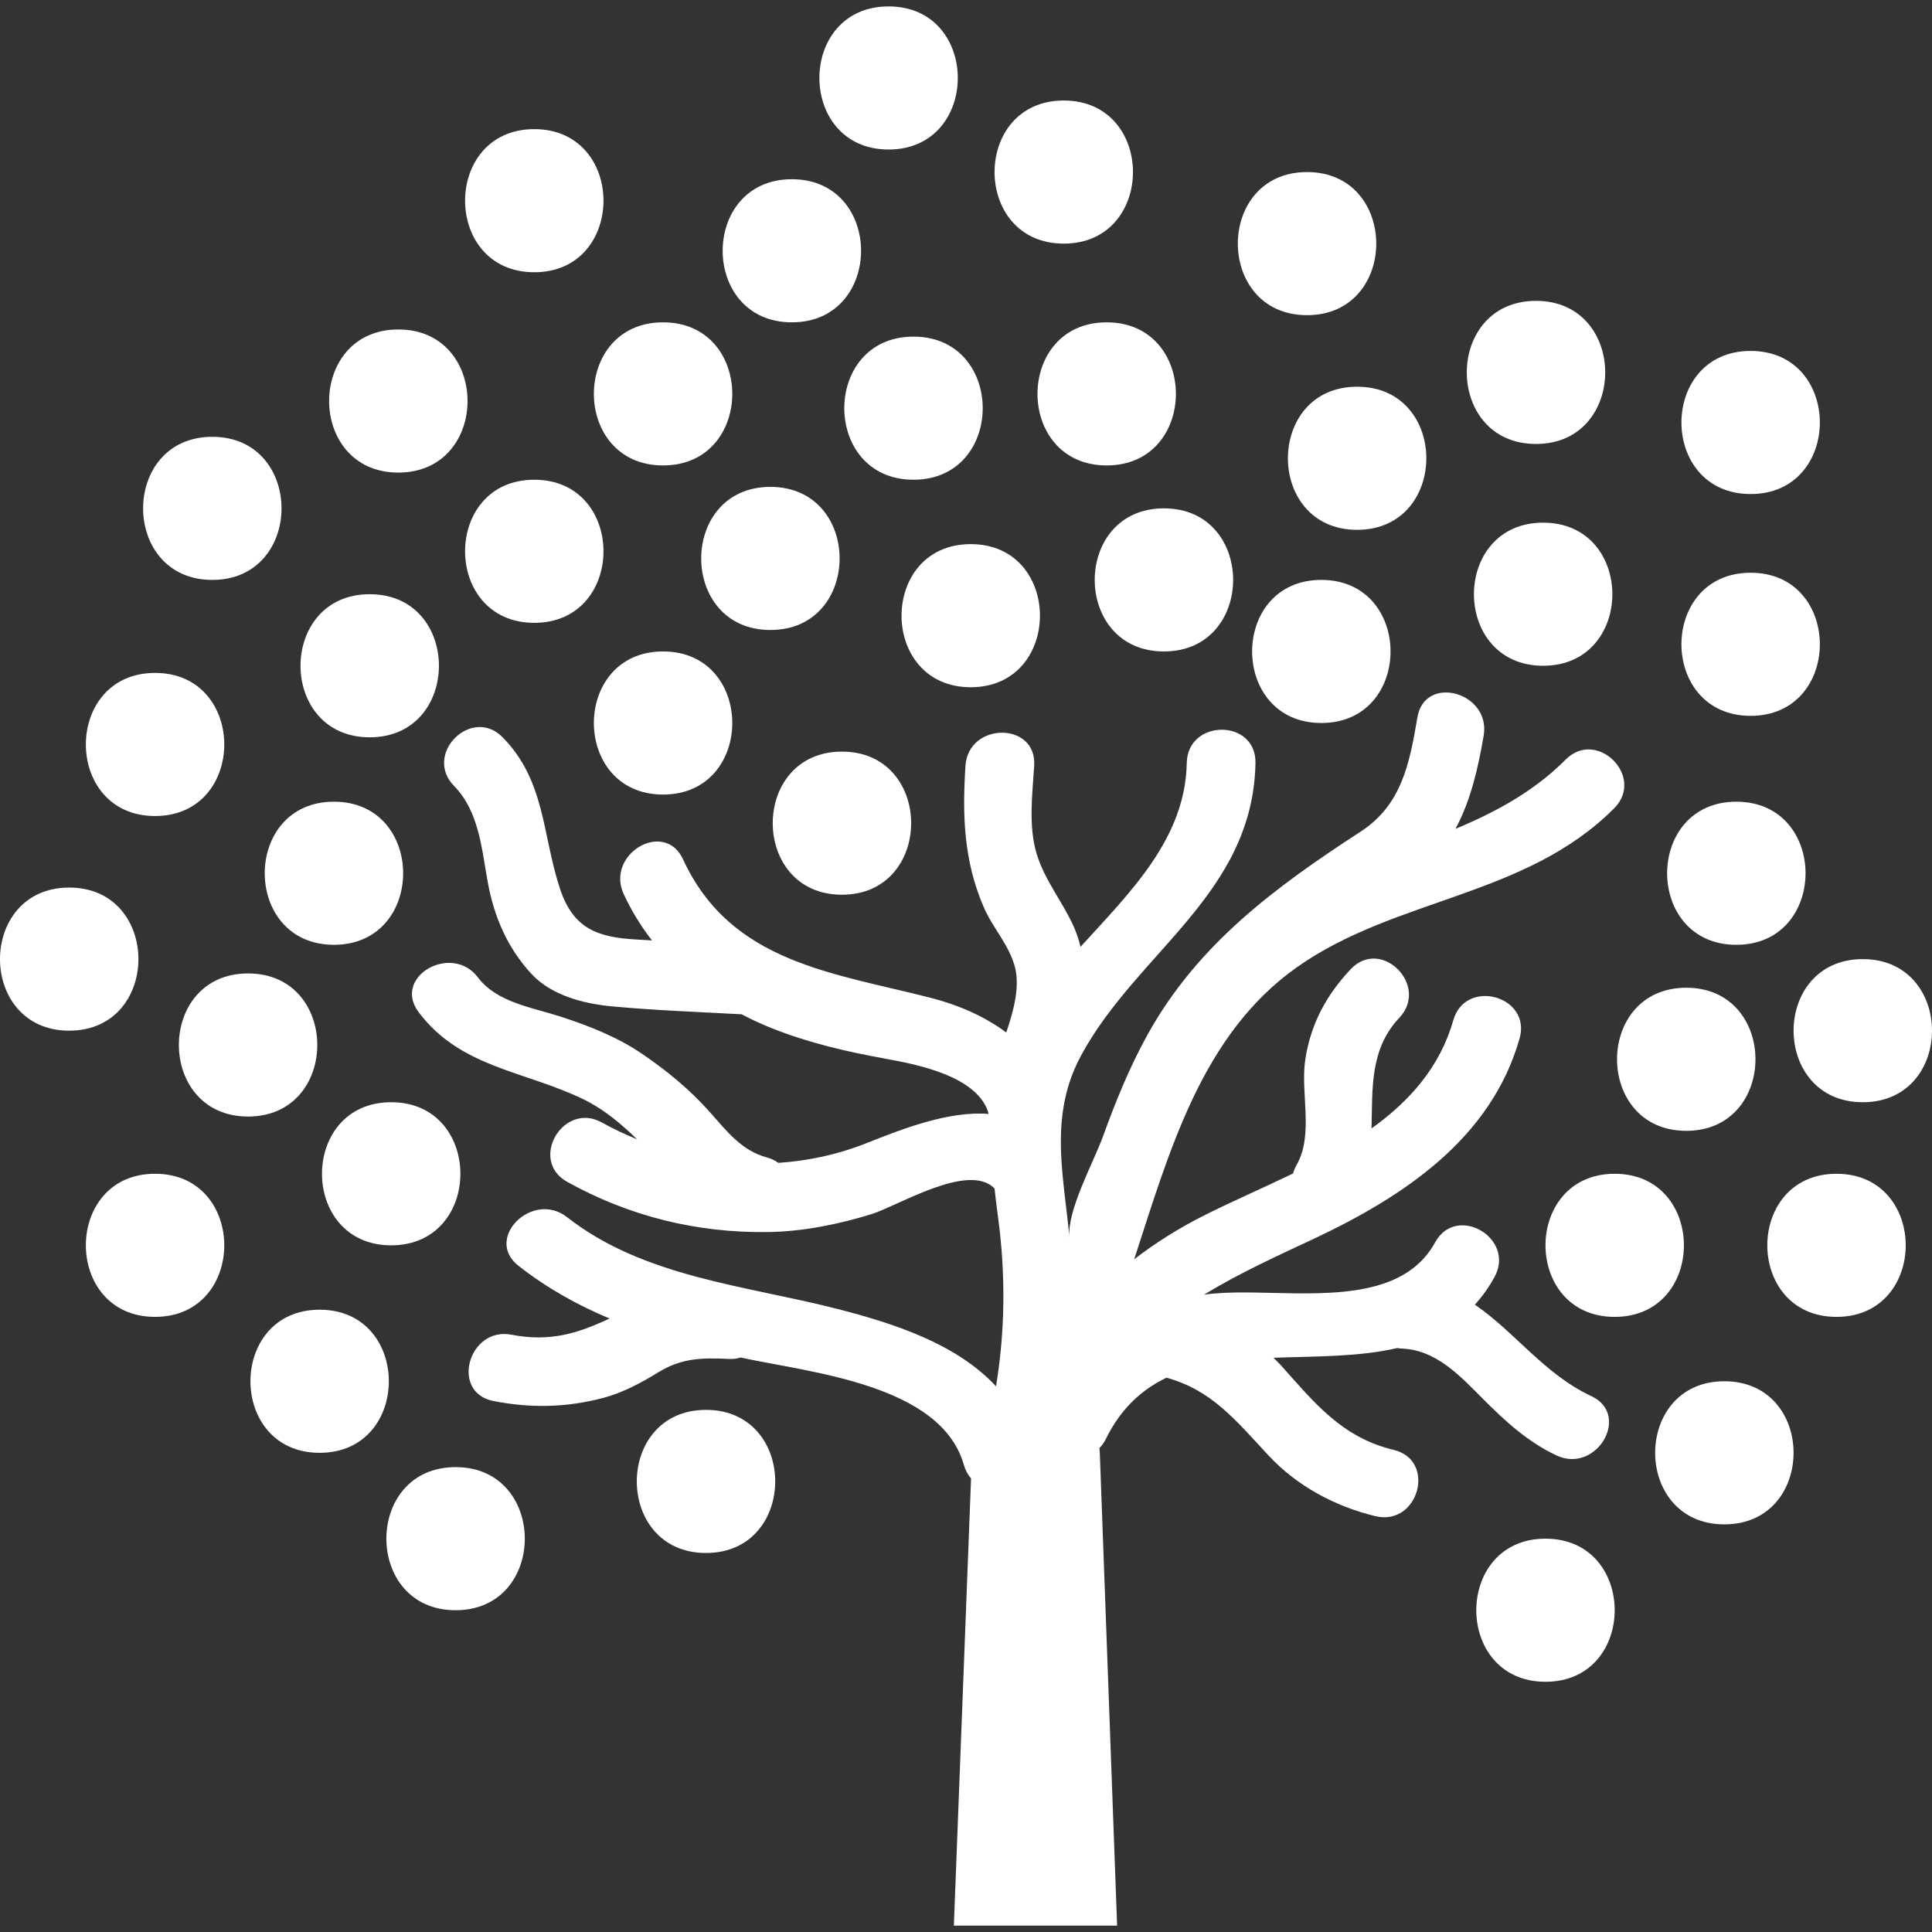 <?xml version="1.0" encoding="iso-8859-1"?>
<!-- Generator: Adobe Illustrator 16.0.0, SVG Export Plug-In . SVG Version: 6.00 Build 0)  -->
<!DOCTYPE svg PUBLIC "-//W3C//DTD SVG 1.1//EN" "http://www.w3.org/Graphics/SVG/1.1/DTD/svg11.dtd">
<svg xmlns="http://www.w3.org/2000/svg" xmlns:xlink="http://www.w3.org/1999/xlink" version="1.1" id="Capa_1" x="0px" y="0px" width="512px" height="512px" viewBox="0 0 572.744 572.744" style="enable-background:new 0 0 572.744 572.744;" xml:space="preserve">
<rect x="0" y="0" width="572.744" height="572.744" fill="#333333" stroke="none"/>
<g>
	<g>
		<path d="M415.481,399.788c10.253,0.298,17.52,8.254,24.293,15.059c6.503,6.532,13.26,12.697,21.681,16.631    c11.828,5.523,22.183-12.036,10.286-17.598c-13.868-6.479-22.701-19.054-34.509-27.1c2.121-2.357,4.084-5.047,5.817-8.204    c6.324-11.526-11.272-21.808-17.597-10.286c-3.272,5.965-8.258,9.612-14.182,11.84c-0.05,0.021-0.103,0.037-0.155,0.058    c-16.051,5.94-38.973,1.456-53.962,3.595c-0.074,0.012-0.144,0.028-0.217,0.036c10.682-6.568,22.461-11.827,32.607-16.605    c26.516-12.484,52.493-29.641,60.931-59.335c3.599-12.669-16.062-18.038-19.649-5.419c-3.97,13.966-13.035,24.036-24.234,32.065    c0.313-11.697-0.596-23.439,8.241-32.8c9.013-9.547-5.373-23.982-14.411-14.41c-7.172,7.597-11.819,16.189-13.439,26.564    c-1.591,10.172,2.624,22.318-2.651,31.567c-0.47,0.82-0.779,1.632-1.012,2.432c-9.205,4.459-18.544,8.47-26.904,12.718    c-6.968,3.537-13.835,7.812-20.191,12.726c10.522-32.216,20.058-66.733,48.356-86.66c29.262-20.604,67.76-20.714,93.958-47.062    c9.27-9.327-5.137-23.737-14.411-14.41c-9.314,9.368-20.628,15.504-32.656,20.539c4.501-8.372,6.695-17.862,8.364-27.646    c2.191-12.848-17.446-18.352-19.649-5.418c-2.301,13.493-4.581,25.908-16.801,33.848c-25.215,16.394-48.34,33.362-63.232,60.278    c-5.312,9.601-9.449,19.801-13.174,30.103c-2.705,7.475-10.71,21.975-9.939,29.809c-0.607-6.186-1.473-12.236-2.027-18.197    c-0.008-0.27-0.037-0.538-0.069-0.815c-1.04-11.792-0.714-23.276,5.598-34.896c16.703-30.747,50.914-47.826,51.645-86.61    c0.249-13.15-20.131-13.125-20.375,0c-0.421,22.293-16.528,38.111-31.494,54.497c-0.53-2.195-1.248-4.37-2.239-6.5    c-3.351-7.209-8.34-13.235-10.715-20.906c-2.546-8.226-1.321-17.822-0.779-26.251c0.845-13.125-19.534-13.043-20.375,0    c-0.951,14.745-0.51,28.087,5.365,41.792c2.603,6.075,7.095,10.686,9.094,17.128c1.894,6.104-0.114,13.525-2.366,20.135    c-6.308-4.704-14.027-8.115-22.134-10.204c-29.074-7.495-59.527-10.367-73.681-41.122c-5.488-11.926-23.048-1.567-17.597,10.286    c2.281,4.957,5.116,9.535,8.38,13.745c-1.587-0.089-3.174-0.179-4.761-0.269c-11.6-0.661-18.638-3.391-22.493-15.027    c-5.341-16.12-4.288-31.955-17.005-44.908c-9.217-9.388-23.619,5.026-14.411,14.411c7.454,7.597,8.185,18.715,10.024,28.707    c1.889,10.257,5.908,19.511,13.048,27.144c5.859,6.259,15.39,8.715,23.579,9.482c12.823,1.203,25.741,1.669,38.604,2.366    c2.921,1.534,5.929,2.934,9.009,4.157c10.943,4.342,22.097,6.92,33.656,9.013c9.539,1.73,27.568,5.239,30.583,16.369    c-11.934-0.95-25.663,4.464-36.43,8.735c-8.376,3.325-17.132,5.189-25.949,5.77c-0.958-0.686-2.068-1.266-3.431-1.624    c-7.47-1.979-11.983-7.944-16.919-13.493c-5.945-6.679-12.709-12.224-20.082-17.241c-7.328-4.986-15.834-8.323-24.223-11.037    c-8.246-2.668-18.801-4.165-24.37-11.559c-7.801-10.355-25.508-0.22-17.593,10.286c12.444,16.52,31.338,17.327,48.813,25.802    c6.063,2.941,11.15,7.233,15.949,11.885c-3.566-1.461-7.059-3.104-10.433-4.981c-11.498-6.386-21.771,11.216-10.286,17.593    c18.438,10.241,38.47,15.178,59.552,14.876c10.334-0.147,20.73-2.261,30.571-5.279c7.776-2.383,28.895-15.565,36.557-7.626    c0.298,2.771,0.641,5.553,1.02,8.368c2.285,16.937,2.146,33.627-0.579,50.273c-11.771-12.677-30.302-18.653-47.238-22.994    c-27.042-6.929-57.21-9.331-79.931-27.153c-10.212-8.013-24.741,6.304-14.411,14.411c8.478,6.65,17.523,11.665,27.005,15.639    c-9.176,4.288-17.52,7.042-29.005,4.806c-12.835-2.501-18.307,17.137-5.418,19.649c11.167,2.175,21.689,1.963,32.705-0.963    c5.79-1.538,11.293-4.545,16.353-7.649c6.801-4.17,13.023-4.247,20.767-3.855c1.297,0.064,2.432-0.123,3.472-0.429    c20.506,4.479,59.36,7.858,66.173,31.849c0.465,1.632,1.204,2.954,2.122,4.006l-5.096,132.556h48.396l-5.096-139.246    c0-0.809-0.069-1.567-0.155-2.317c0.702-0.727,1.358-1.567,1.89-2.652c4.459-9.106,10.689-14.708,18.001-18.209    c13.431,3.685,20.502,12.595,30.298,23.109c8.396,9.013,19.779,15.096,31.648,17.939c12.774,3.06,18.192-16.589,5.418-19.649    c-15.418-3.692-23.541-14.015-33.619-25.275c-0.641-0.714-1.351-1.362-2.036-2.036c12.407-0.465,25.243-0.216,36.7-2.885    C414.642,399.686,415.037,399.775,415.481,399.788z" fill="#FFFFFF"/>
		<path d="M115.969,326.756c-27.356,0-27.356,42.424,0,42.424C143.325,369.176,143.325,326.756,115.969,326.756z" fill="#FFFFFF"/>
		<path d="M99,280.089c27.356,0,27.356-42.424,0-42.424C71.64,237.669,71.64,280.089,99,280.089z" fill="#FFFFFF"/>
		<path d="M73.545,288.575c-27.356,0-27.356,42.424,0,42.424S100.901,288.575,73.545,288.575z" fill="#FFFFFF"/>
		<path d="M196.569,193.124c-27.356,0-27.356,42.424,0,42.424S223.926,193.124,196.569,193.124z" fill="#FFFFFF"/>
		<path d="M109.604,218.579c27.356,0,27.356-42.424,0-42.424S82.248,218.579,109.604,218.579z" fill="#FFFFFF"/>
		<path d="M158.389,184.641c27.356,0,27.356-42.424,0-42.424S131.032,184.641,158.389,184.641z" fill="#FFFFFF"/>
		<path d="M228.385,144.339c-27.356,0-27.356,42.424,0,42.424C255.746,186.763,255.746,144.339,228.385,144.339z" fill="#FFFFFF"/>
		<path d="M249.597,265.242c27.356,0,27.356-42.424,0-42.424C222.241,222.822,222.241,265.242,249.597,265.242z" fill="#FFFFFF"/>
		<path d="M287.778,203.731c27.355,0,27.355-42.424,0-42.424C260.421,161.308,260.421,203.731,287.778,203.731z" fill="#FFFFFF"/>
		<path d="M196.569,95.555c-27.356,0-27.356,42.424,0,42.424S223.926,95.555,196.569,95.555z" fill="#FFFFFF"/>
		<path d="M270.809,99.793c-27.356,0-27.356,42.424,0,42.424C298.165,142.217,298.165,99.793,270.809,99.793z" fill="#FFFFFF"/>
		<path d="M118.086,140.096c27.356,0,27.356-42.424,0-42.424S90.73,140.096,118.086,140.096z" fill="#FFFFFF"/>
		<path d="M45.968,241.912c27.356,0,27.356-42.424,0-42.424S18.612,241.912,45.968,241.912z" fill="#FFFFFF"/>
		<path d="M62.941,129.492c-27.356,0-27.356,42.424,0,42.424C90.297,171.912,90.297,129.492,62.941,129.492z" fill="#FFFFFF"/>
		<path d="M209.299,460.384c27.356,0,27.356-42.424,0-42.424C181.938,417.964,181.938,460.384,209.299,460.384z" fill="#FFFFFF"/>
		<path d="M135.059,477.356c27.356,0,27.356-42.424,0-42.424C107.699,434.933,107.699,477.356,135.059,477.356z" fill="#FFFFFF"/>
		<path d="M94.757,430.689c27.356,0,27.356-42.424,0-42.424S67.4,430.689,94.757,430.689z" fill="#FFFFFF"/>
		<path d="M45.968,390.388c27.356,0,27.356-42.424,0-42.424S18.612,390.388,45.968,390.388z" fill="#FFFFFF"/>
		<path d="M345.049,193.124c27.356,0,27.356-42.424,0-42.424S317.692,193.124,345.049,193.124z" fill="#FFFFFF"/>
		<path d="M20.517,305.544c27.356,0,27.356-42.424,0-42.424S-6.839,305.544,20.517,305.544z" fill="#FFFFFF"/>
		<path d="M328.08,95.555c-27.356,0-27.356,42.424,0,42.424C355.437,137.974,355.437,95.555,328.08,95.555z" fill="#FFFFFF"/>
		<path d="M234.75,95.555c27.356,0,27.356-42.424,0-42.424S207.394,95.555,234.75,95.555z" fill="#FFFFFF"/>
		<path d="M402.319,114.645c-27.356,0-27.356,42.424,0,42.424C429.676,157.064,429.676,114.645,402.319,114.645z" fill="#FFFFFF"/>
		<path d="M391.712,214.335c27.356,0,27.356-42.424,0-42.424S364.355,214.335,391.712,214.335z" fill="#FFFFFF"/>
		<path d="M457.469,197.367c27.356,0,27.356-42.424,0-42.424S430.112,197.367,457.469,197.367z" fill="#FFFFFF"/>
		<path d="M514.74,280.089c27.356,0,27.356-42.424,0-42.424C487.384,237.669,487.384,280.089,514.74,280.089z" fill="#FFFFFF"/>
		<path d="M499.893,335.238c27.356,0,27.356-42.424,0-42.424C472.532,292.818,472.532,335.238,499.893,335.238z" fill="#FFFFFF"/>
		<path d="M478.681,347.968c-27.356,0-27.356,42.424,0,42.424C506.037,390.388,506.037,347.968,478.681,347.968z" fill="#FFFFFF"/>
		<path d="M544.435,347.968c-27.356,0-27.356,42.424,0,42.424C571.79,390.388,571.79,347.968,544.435,347.968z" fill="#FFFFFF"/>
		<path d="M552.227,284.332c-27.356,0-27.356,42.424,0,42.424S579.583,284.332,552.227,284.332z" fill="#FFFFFF"/>
		<path d="M511.19,451.901c27.356,0,27.356-42.424,0-42.424S483.834,451.901,511.19,451.901z" fill="#FFFFFF"/>
		<path d="M458.162,498.564c27.356,0,27.356-42.424,0-42.424C430.806,456.145,430.806,498.564,458.162,498.564z" fill="#FFFFFF"/>
		<path d="M518.979,212.214c27.356,0,27.356-42.424,0-42.424C491.623,169.79,491.623,212.214,518.979,212.214z" fill="#FFFFFF"/>
		<path d="M455.348,89.189c-27.356,0-27.356,42.424,0,42.424S482.704,89.189,455.348,89.189z" fill="#FFFFFF"/>
		<path d="M387.473,51.009c-27.356,0-27.356,42.424,0,42.424S414.829,51.009,387.473,51.009z" fill="#FFFFFF"/>
		<path d="M315.354,29.797c-27.356,0-27.356,42.424,0,42.424S342.711,29.797,315.354,29.797z" fill="#FFFFFF"/>
		<path d="M158.389,38.283c-27.356,0-27.356,42.424,0,42.424S185.745,38.283,158.389,38.283z" fill="#FFFFFF"/>
		<path d="M263.424,1.902c-27.356,0-27.356,42.424,0,42.424C290.78,44.326,290.78,1.902,263.424,1.902z" fill="#FFFFFF"/>
		<path d="M518.979,146.46c27.356,0,27.356-42.424,0-42.424C491.623,104.037,491.623,146.46,518.979,146.46z" fill="#FFFFFF"/>
	</g>
</g>
<g>
</g>
<g>
</g>
<g>
</g>
<g>
</g>
<g>
</g>
<g>
</g>
<g>
</g>
<g>
</g>
<g>
</g>
<g>
</g>
<g>
</g>
<g>
</g>
<g>
</g>
<g>
</g>
<g>
</g>
</svg>
